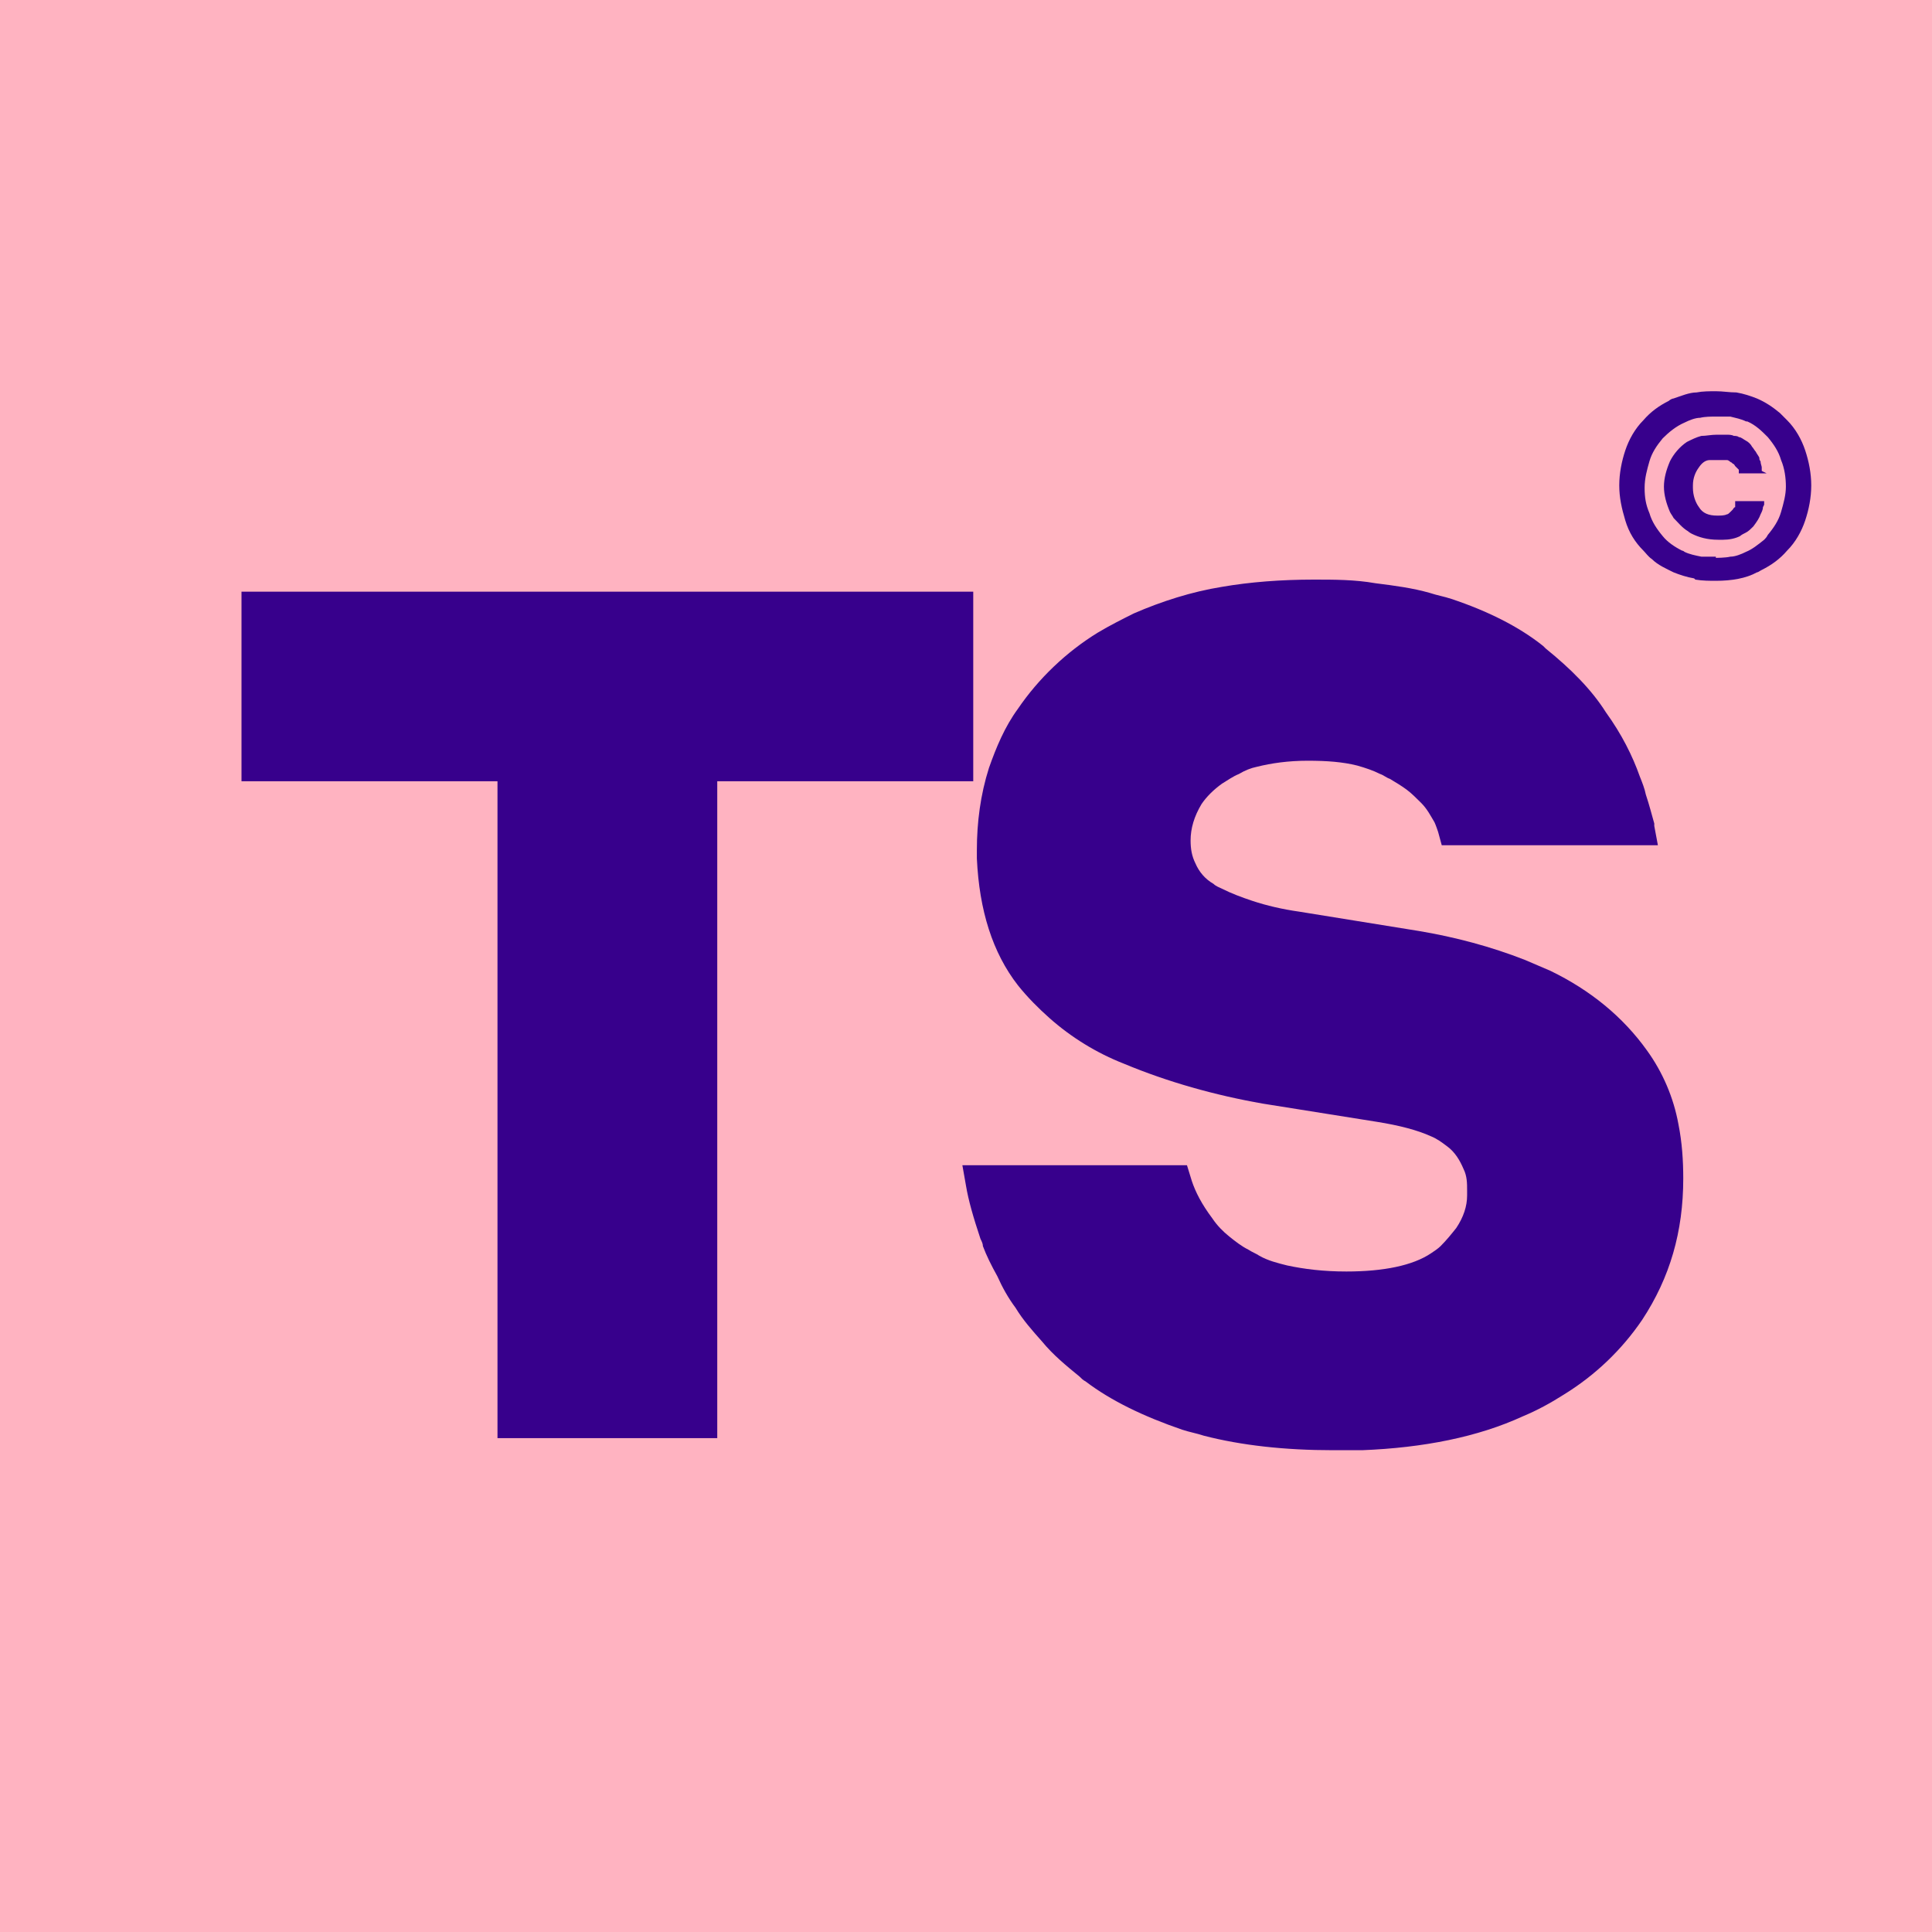 <?xml version="1.0" encoding="UTF-8"?>
<svg id="Layer_1" data-name="Layer 1" xmlns="http://www.w3.org/2000/svg" viewBox="0 0 16 16">
  <rect width="16" height="16" style="fill: #ffb3c1;"/>
  <path id="_0" data-name="0" d="m5.94,11.91h-1.82v-5.44h-2.12v-1.57h6.06v1.57h-2.12v5.44Z" style="fill: #37008c; fill-rule: evenodd;"/>
  <path id="_4" data-name="4" d="m7.99,9.65h1.84l.04.13c.03.09.08.19.17.31.04.06.09.11.14.15.05.04.1.08.16.11.03.02.06.03.09.05.07.04.15.06.23.08.14.03.3.05.49.05.31,0,.55-.05.7-.15.03-.02.06-.04.08-.06.05-.05.09-.1.13-.15.06-.09.09-.18.09-.27,0-.01,0-.03,0-.04,0-.06,0-.12-.03-.18-.03-.07-.07-.14-.14-.19-.04-.03-.08-.06-.13-.08-.11-.05-.26-.09-.45-.12l-.94-.15c-.4-.07-.79-.18-1.15-.33-.23-.09-.44-.22-.62-.38-.09-.08-.18-.17-.26-.27-.21-.27-.32-.62-.34-1.05,0-.02,0-.05,0-.07,0-.23.03-.46.1-.68.06-.17.13-.34.24-.49.17-.25.4-.47.66-.63.1-.06.2-.11.3-.16.23-.1.48-.18.73-.22.23-.04.49-.06.76-.06.17,0,.34,0,.51.03.16.02.31.04.45.08.06.02.12.03.18.05.3.1.56.23.76.39,0,0,.01.01.02.02.21.17.38.34.5.53.13.18.22.36.28.53.02.05.04.1.05.15.03.09.05.17.07.24,0,0,0,.02,0,.02l.03.16h-1.79l-.03-.11s-.02-.06-.03-.08c-.03-.05-.06-.11-.11-.16-.04-.04-.08-.08-.12-.11-.04-.03-.09-.06-.14-.09-.03-.01-.05-.03-.08-.04-.06-.03-.12-.05-.19-.07-.12-.03-.25-.04-.41-.04s-.3.02-.42.05c-.05.01-.1.03-.15.06-.05.02-.09.05-.14.08-.07.05-.13.11-.17.17-.06.1-.09.2-.09.3,0,.07.01.13.04.19.03.07.08.13.15.17.02.02.05.03.07.04.08.04.16.07.25.1.12.04.25.07.39.09l.99.16c.3.05.6.13.88.24.07.03.14.06.21.09.33.16.6.38.8.66.13.18.22.39.26.61.03.15.04.3.04.45,0,.44-.11.82-.34,1.17-.17.25-.39.46-.65.62-.11.07-.22.13-.34.18-.37.17-.82.26-1.33.28-.08,0-.16,0-.24,0-.4,0-.76-.04-1.07-.12-.06-.02-.12-.03-.18-.05-.32-.11-.59-.24-.8-.4-.02-.01-.03-.02-.05-.04-.11-.09-.22-.18-.31-.29-.08-.09-.16-.18-.22-.28-.06-.08-.11-.17-.15-.26-.05-.09-.09-.17-.12-.25,0-.02-.01-.04-.02-.06-.06-.18-.1-.32-.12-.44l-.03-.17Z" style="fill: #37008c; fill-rule: evenodd;"/>
  <g id="g-1">
    <path id="path-1" d="m14.04,4.8c.06.01.12.01.17.01.13,0,.25-.02.34-.07.01,0,.02-.01.04-.02.08-.04.15-.09.21-.16.07-.07.12-.16.15-.25s.05-.19.05-.29-.02-.2-.05-.29c-.03-.09-.08-.18-.15-.25-.02-.02-.04-.04-.06-.06-.06-.05-.12-.09-.19-.12-.05-.02-.11-.04-.17-.05-.06,0-.11-.01-.17-.01-.05,0-.11,0-.16.01-.06,0-.13.03-.19.05-.01,0-.03.01-.04.02-.08.04-.15.09-.21.16-.07.07-.12.16-.15.25-.03.09-.05.19-.05.29s.02.19.05.29.08.18.15.25c.02.02.04.05.07.07.05.05.12.08.18.11.05.02.11.04.17.05Zm.59-.88h-.23v-.03s-.02-.02-.03-.03c0,0-.01-.02-.02-.02,0,0,0,0-.01-.01-.01,0-.02-.02-.04-.02-.01,0-.02,0-.04,0-.01,0-.02,0-.04,0-.02,0-.04,0-.06,0-.04,0-.07.03-.09.06-.03.04-.05.09-.05.15,0,0,0,.01,0,.02,0,.06.02.12.05.16.03.05.08.07.15.07.03,0,.06,0,.08-.01.01,0,.02-.01.03-.02,0,0,.01-.01.02-.02,0,0,.01-.02.02-.02,0,0,0-.01,0-.02v-.03h.24v.03s-.01.02-.01.02c0,.02-.01.04-.02.06-.01.03-.03.06-.06.1-.02.02-.04.04-.06.05-.02.01-.04.02-.05.03-.04.02-.09.03-.14.03-.01,0-.03,0-.04,0-.09,0-.16-.02-.22-.05,0,0-.02-.01-.03-.02-.05-.03-.08-.07-.12-.11-.01-.02-.02-.03-.03-.05-.03-.07-.05-.14-.05-.21s.02-.14.05-.21c.03-.06.08-.12.14-.16,0,0,0,0,0,0,.04-.02.08-.04.12-.05.04,0,.08-.01.13-.01.03,0,.05,0,.07,0,.03,0,.05,0,.07.01.01,0,.03,0,.04.01.02,0,.04.02.06.03.02.01.04.03.05.05.01.01.02.03.03.04.01.02.02.03.03.05,0,0,0,0,0,0,0,.01,0,.02.01.03,0,.02.01.04.01.05v.03Zm-.42.7s.08,0,.12-.01c.04,0,.09-.02.13-.04.05-.02.1-.06.15-.1.01-.01.02-.02.03-.04.05-.06.09-.12.11-.19.02-.07.04-.14.04-.21s-.01-.15-.04-.22c-.02-.07-.06-.13-.11-.19-.05-.05-.1-.1-.17-.13,0,0,0,0-.01,0-.04-.02-.09-.03-.13-.04-.04,0-.08,0-.12,0-.04,0-.09,0-.13.01-.04,0-.09.02-.13.04-.07.03-.13.08-.18.13-.05.06-.09.12-.11.19-.02.07-.04.14-.04.22s.01.14.04.21c.02.07.06.13.11.19.04.05.1.09.16.12,0,0,.01,0,.02.01.04.02.09.03.14.04.04,0,.08,0,.12,0Z" style="fill: #37008c; fill-rule: evenodd;"/>
  </g>
</svg>